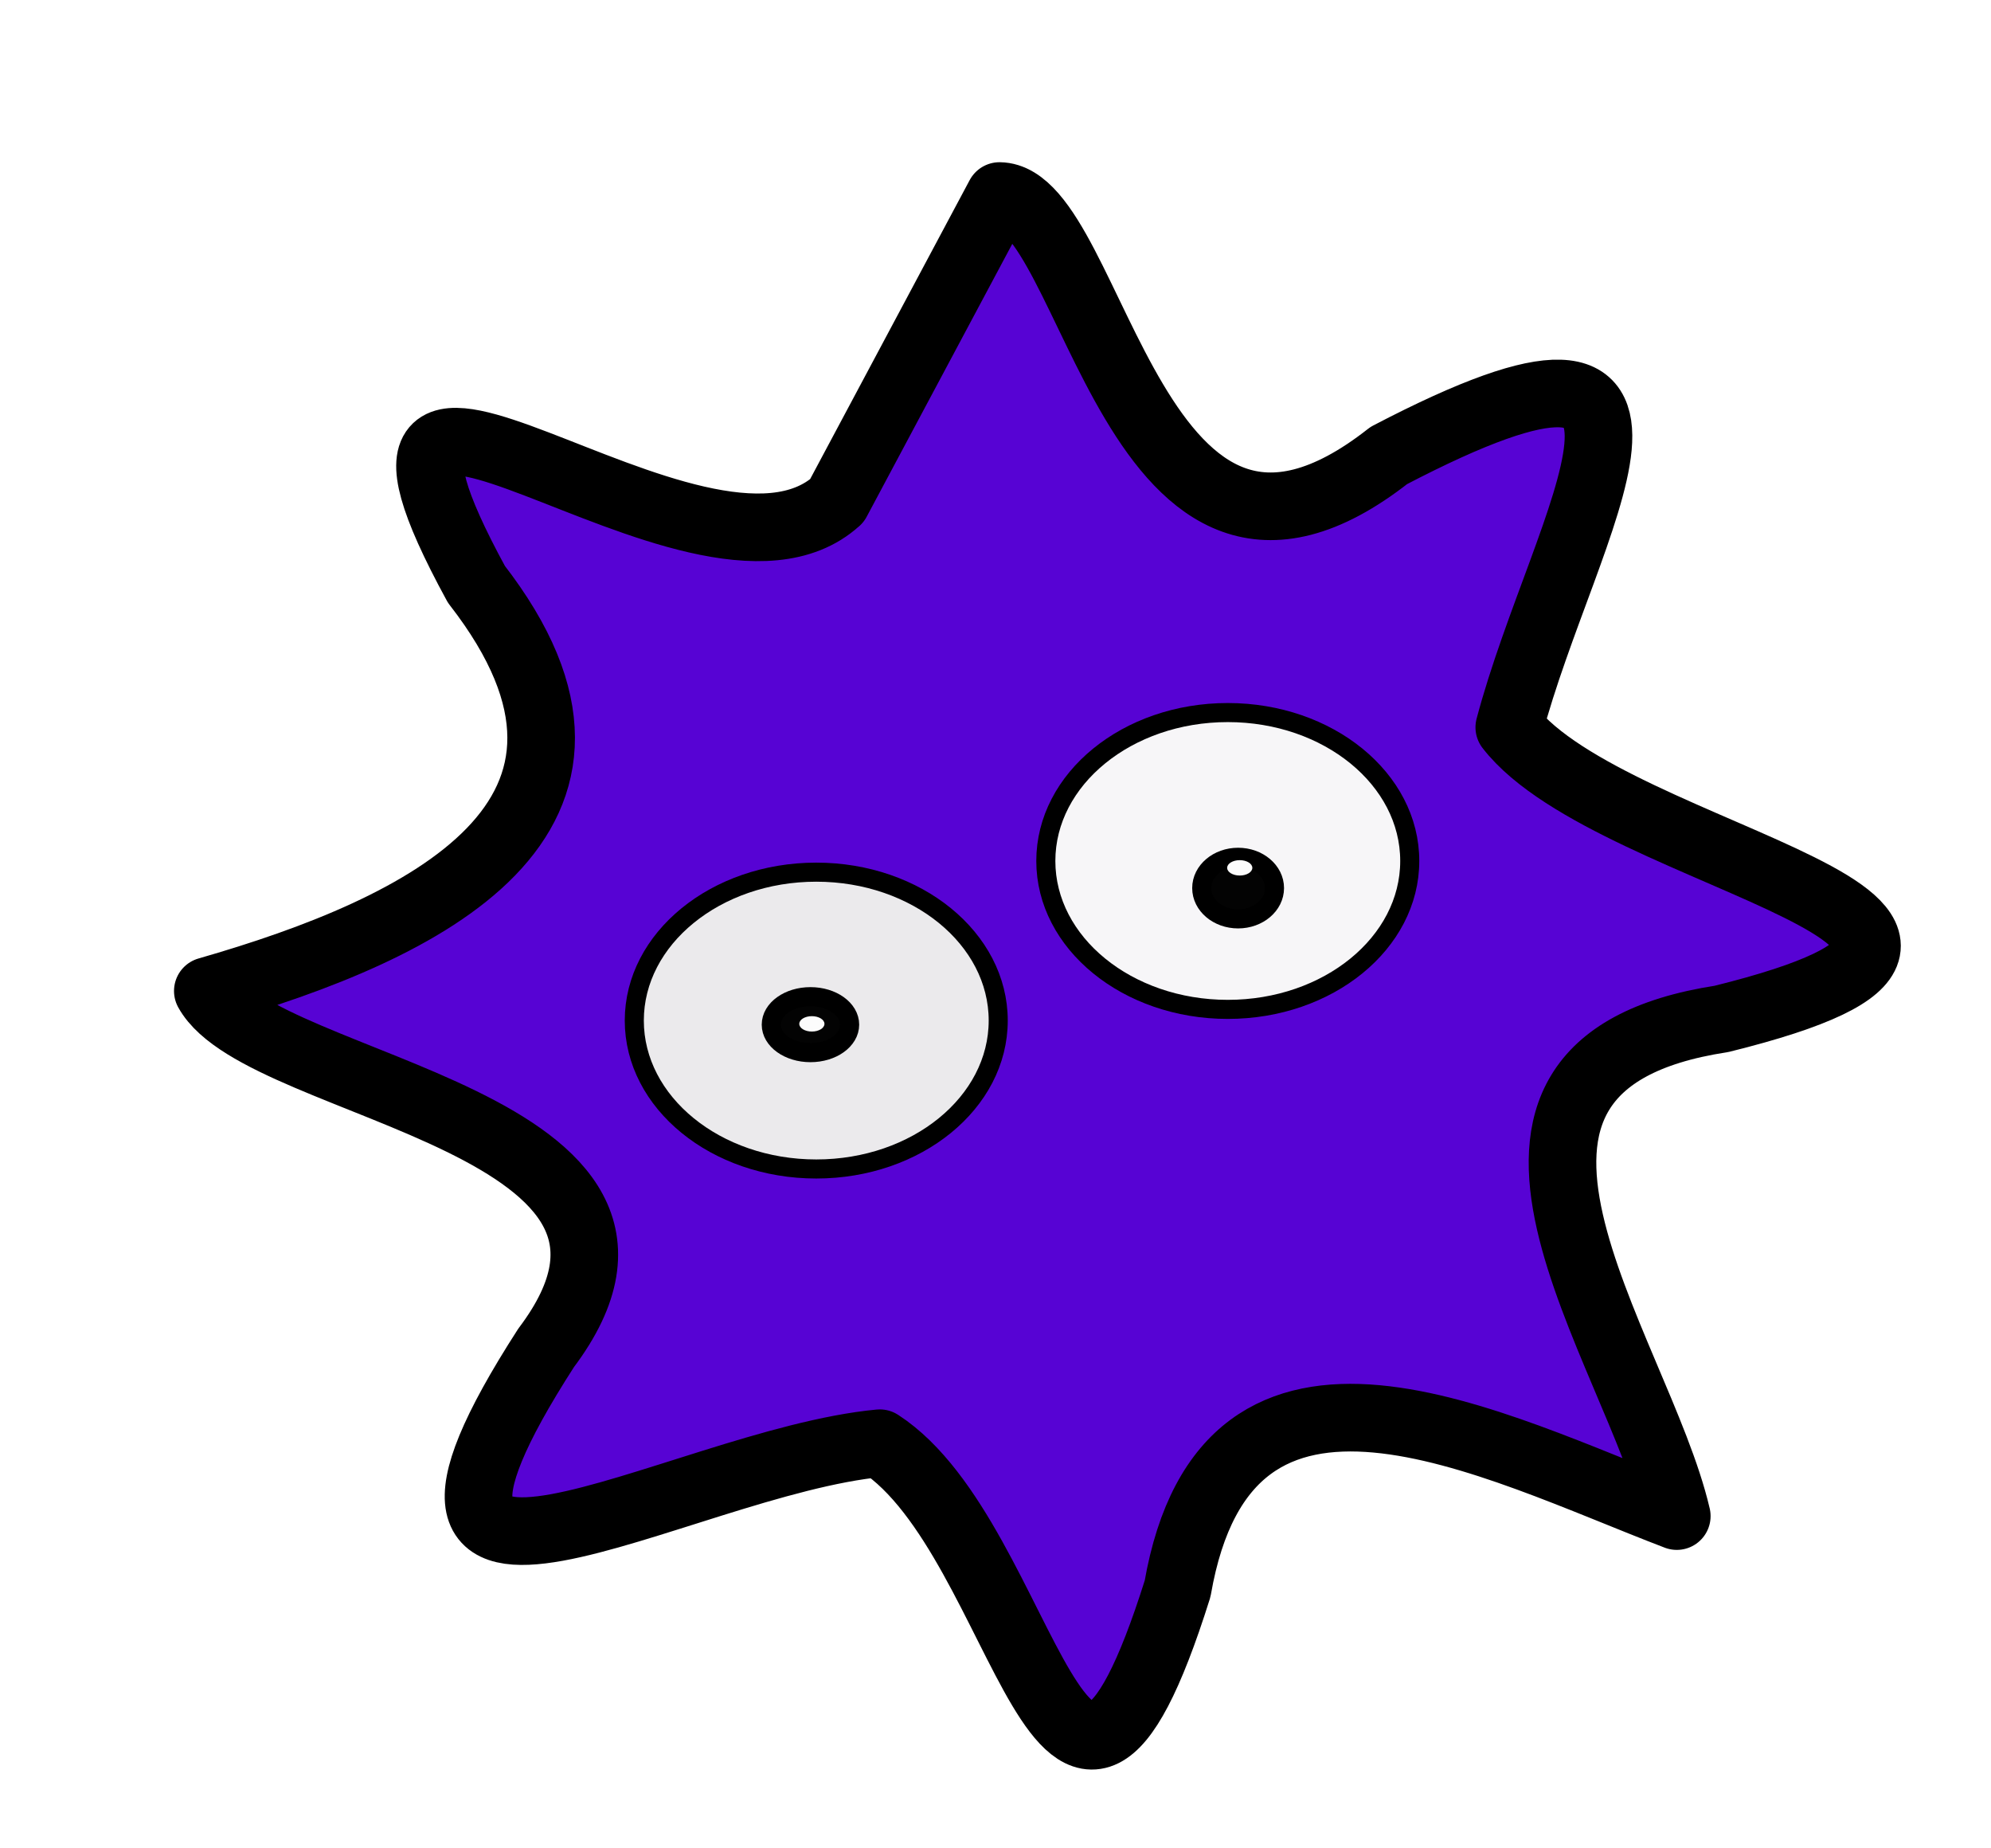 <?xml version="1.0" encoding="UTF-8" standalone="no"?>
<!-- Created with Inkscape (http://www.inkscape.org/) -->

<svg
   xmlns:dc="http://purl.org/dc/elements/1.1/"
   xmlns:cc="http://creativecommons.org/ns#"
   xmlns:rdf="http://www.w3.org/1999/02/22-rdf-syntax-ns#"
   xmlns:svg="http://www.w3.org/2000/svg"
   xmlns="http://www.w3.org/2000/svg"
   xmlns:sodipodi="http://sodipodi.sourceforge.net/DTD/sodipodi-0.dtd"
   xmlns:inkscape="http://www.inkscape.org/namespaces/inkscape"
   width="95.04mm"
   height="88.184mm"
   viewBox="0 0 95.04 88.065"
   version="1.1"
   id="svg19623"
   inkscape:version="0.92.3 (2405546, 2018-03-11)"
   sodipodi:docname="star.svg">
  <defs
     id="defs19617">
    <filter
       inkscape:label="Lizard Skin"
       inkscape:menu="Materials"
       inkscape:menu-tooltip="Stylized reptile skin texture"
       style="color-interpolation-filters:sRGB"
       id="filter17930">
      <feColorMatrix
         type="hueRotate"
         values="0"
         id="feColorMatrix17924" />
      <feColorMatrix
         type="saturate"
         values="1"
         id="feColorMatrix17926" />
      <feColorMatrix
         type="matrix"
         values="2 -1 0 0 0 0 2 -1 0 0 -1 0 2 0 0 0 0 0 1 0 "
         id="feColorMatrix17928"
         result="fbSourceGraphic" />
      <feColorMatrix
         result="fbSourceGraphicAlpha"
         in="fbSourceGraphic"
         values="0 0 0 -1 0 0 0 0 -1 0 0 0 0 -1 0 0 0 0 1 0"
         id="feColorMatrix18626" />
      <feGaussianBlur
         id="feGaussianBlur18628"
         stdDeviation="0.5"
         in="fbSourceGraphic"
         result="result0" />
      <feTurbulence
         id="feTurbulence18630"
         result="result1"
         numOctaves="1"
         seed="488"
         baseFrequency="0.095"
         type="turbulence" />
      <feComposite
         in2="result1"
         id="feComposite18632"
         in="result0"
         operator="in"
         result="result2" />
      <feComposite
         k4="0"
         k2="0"
         in2="result2"
         id="feComposite18634"
         operator="arithmetic"
         k3="1"
         k1="3"
         result="result91" />
      <feBlend
         in2="result91"
         id="feBlend18636"
         mode="multiply"
         result="fbSourceGraphic" />
      <feColorMatrix
         id="feColorMatrix18638"
         result="fbSourceGraphicAlpha"
         in="fbSourceGraphic"
         values="0 0 0 0 0 0 0 1 0 0 0 0 1 0 0 0 0 0 5 0" />
      <feGaussianBlur
         id="feGaussianBlur18640"
         result="result0"
         in="fbSourceGraphicAlpha"
         stdDeviation="3" />
      <feOffset
         id="feOffset18642"
         result="result3"
         in="result0"
         dy="2"
         dx="2" />
      <feSpecularLighting
         id="feSpecularLighting18644"
         specularExponent="30"
         specularConstant="1.1"
         surfaceScale="2"
         lighting-color="#6fecfd"
         result="result1"
         in="result0">
        <fePointLight
           id="fePointLight18646"
           z="20000"
           y="-10000"
           x="-5000" />
      </feSpecularLighting>
      <feComposite
         in2="fbSourceGraphicAlpha"
         id="feComposite18648"
         operator="in"
         result="result2"
         in="result1" />
      <feComposite
         k4="0"
         k1="0"
         in2="result2"
         id="feComposite18650"
         k3="1"
         k2="3"
         operator="arithmetic"
         result="result4"
         in="fbSourceGraphic" />
      <feBlend
         in2="result4"
         id="feBlend18652"
         mode="multiply" />
    </filter>
    <filter
       inkscape:label="Lizard Skin"
       inkscape:menu="Materials"
       inkscape:menu-tooltip="Stylized reptile skin texture"
       style="color-interpolation-filters:sRGB"
       id="filter17962">
      <feColorMatrix
         type="hueRotate"
         values="0"
         id="feColorMatrix17956" />
      <feColorMatrix
         type="saturate"
         values="1"
         id="feColorMatrix17958" />
      <feColorMatrix
         type="matrix"
         values="2 -1 0 0 0 0 2 -1 0 0 -1 0 2 0 0 0 0 0 1 0 "
         id="feColorMatrix17960"
         result="fbSourceGraphic" />
      <feColorMatrix
         result="fbSourceGraphicAlpha"
         in="fbSourceGraphic"
         values="0 0 0 -1 0 0 0 0 -1 0 0 0 0 -1 0 0 0 0 1 0"
         id="feColorMatrix18654" />
      <feGaussianBlur
         id="feGaussianBlur18656"
         stdDeviation="0.5"
         in="fbSourceGraphic"
         result="result0" />
      <feTurbulence
         id="feTurbulence18658"
         result="result1"
         numOctaves="1"
         seed="488"
         baseFrequency="0.095"
         type="turbulence" />
      <feComposite
         in2="result1"
         id="feComposite18660"
         in="result0"
         operator="in"
         result="result2" />
      <feComposite
         k4="0"
         k2="0"
         in2="result2"
         id="feComposite18662"
         operator="arithmetic"
         k3="1"
         k1="3"
         result="result91" />
      <feBlend
         in2="result91"
         id="feBlend18664"
         mode="multiply"
         result="fbSourceGraphic" />
      <feColorMatrix
         id="feColorMatrix18666"
         result="fbSourceGraphicAlpha"
         in="fbSourceGraphic"
         values="0 0 0 0 0 0 0 1 0 0 0 0 1 0 0 0 0 0 5 0" />
      <feGaussianBlur
         id="feGaussianBlur18668"
         result="result0"
         in="fbSourceGraphicAlpha"
         stdDeviation="3" />
      <feOffset
         id="feOffset18670"
         result="result3"
         in="result0"
         dy="2"
         dx="2" />
      <feSpecularLighting
         id="feSpecularLighting18672"
         specularExponent="30"
         specularConstant="1.1"
         surfaceScale="2"
         lighting-color="#6fecfd"
         result="result1"
         in="result0">
        <fePointLight
           id="fePointLight18674"
           z="20000"
           y="-10000"
           x="-5000" />
      </feSpecularLighting>
      <feComposite
         in2="fbSourceGraphicAlpha"
         id="feComposite18676"
         operator="in"
         result="result2"
         in="result1" />
      <feComposite
         k4="0"
         k1="0"
         in2="result2"
         id="feComposite18678"
         k3="1"
         k2="3"
         operator="arithmetic"
         result="result4"
         in="fbSourceGraphic" />
      <feBlend
         in2="result4"
         id="feBlend18680"
         mode="multiply" />
    </filter>
    <filter
       inkscape:label="Lizard Skin"
       inkscape:menu="Materials"
       inkscape:menu-tooltip="Stylized reptile skin texture"
       style="color-interpolation-filters:sRGB"
       id="filter17930-7">
      <feColorMatrix
         type="hueRotate"
         values="0"
         id="feColorMatrix17924-5" />
      <feColorMatrix
         type="saturate"
         values="1"
         id="feColorMatrix17926-9" />
      <feColorMatrix
         type="matrix"
         values="2 -1 0 0 0 0 2 -1 0 0 -1 0 2 0 0 0 0 0 1 0 "
         id="feColorMatrix17928-6"
         result="fbSourceGraphic" />
      <feColorMatrix
         result="fbSourceGraphicAlpha"
         in="fbSourceGraphic"
         values="0 0 0 -1 0 0 0 0 -1 0 0 0 0 -1 0 0 0 0 1 0"
         id="feColorMatrix18626-2" />
      <feGaussianBlur
         id="feGaussianBlur18628-1"
         stdDeviation="0.5"
         in="fbSourceGraphic"
         result="result0" />
      <feTurbulence
         id="feTurbulence18630-7"
         result="result1"
         numOctaves="1"
         seed="488"
         baseFrequency="0.095"
         type="turbulence" />
      <feComposite
         in2="result1"
         id="feComposite18632-8"
         in="result0"
         operator="in"
         result="result2" />
      <feComposite
         k4="0"
         k2="0"
         in2="result2"
         id="feComposite18634-5"
         operator="arithmetic"
         k3="1"
         k1="3"
         result="result91" />
      <feBlend
         in2="result91"
         id="feBlend18636-7"
         mode="multiply"
         result="fbSourceGraphic" />
      <feColorMatrix
         id="feColorMatrix18638-4"
         result="fbSourceGraphicAlpha"
         in="fbSourceGraphic"
         values="0 0 0 0 0 0 0 1 0 0 0 0 1 0 0 0 0 0 5 0" />
      <feGaussianBlur
         id="feGaussianBlur18640-1"
         result="result0"
         in="fbSourceGraphicAlpha"
         stdDeviation="3" />
      <feOffset
         id="feOffset18642-8"
         result="result3"
         in="result0"
         dy="2"
         dx="2" />
      <feSpecularLighting
         id="feSpecularLighting18644-5"
         specularExponent="30"
         specularConstant="1.1"
         surfaceScale="2"
         lighting-color="#6fecfd"
         result="result1"
         in="result0">
        <fePointLight
           id="fePointLight18646-9"
           z="20000"
           y="-10000"
           x="-5000" />
      </feSpecularLighting>
      <feComposite
         in2="fbSourceGraphicAlpha"
         id="feComposite18648-7"
         operator="in"
         result="result2"
         in="result1" />
      <feComposite
         k4="0"
         k1="0"
         in2="result2"
         id="feComposite18650-5"
         k3="1"
         k2="3"
         operator="arithmetic"
         result="result4"
         in="fbSourceGraphic" />
      <feBlend
         in2="result4"
         id="feBlend18652-3"
         mode="multiply" />
    </filter>
  </defs>
  <sodipodi:namedview
     id="base"
     pagecolor="#ffffff"
     bordercolor="#666666"
     borderopacity="1.0"
     inkscape:pageopacity="0.0"
     inkscape:pageshadow="2"
     inkscape:zoom="0.35"
     inkscape:cx="92.478432"
     inkscape:cy="221.40915"
     inkscape:document-units="mm"
     inkscape:current-layer="layer1"
     showgrid="false"
     viewbox-height="296.6"
     fit-margin-top="0"
     fit-margin-left="0"
     fit-margin-right="0"
     fit-margin-bottom="0"
     inkscape:window-width="779"
     inkscape:window-height="422"
     inkscape:window-x="768"
     inkscape:window-y="362"
     inkscape:window-maximized="1" />
  <g
     inkscape:label="Layer 1"
     inkscape:groupmode="layer"
     id="layer1"
     transform="translate(-104.013,-149.469)">
    <path
       style="opacity:1;fill:#5500d4;fill-opacity:0.986;stroke:#000000;stroke-width:3.227;stroke-linecap:round;stroke-linejoin:round;stroke-miterlimit:4;stroke-dasharray:none;stroke-opacity:1;paint-order:markers fill stroke;filter:url(#filter17930-7)"
       d="m 141.958,171.312 c -6.577,5.965 -25.913,-11.987 -17.204,3.985 8.637,11.116 -2.509,16.451 -12.821,19.408 2.593,4.707 24.308,6.209 16.148,17.034 -10.229,15.883 6.29,5.457 15.927,4.549 7.058,4.576 8.758,24.297 14.218,6.941 2.367,-13.623 15.014,-6.83 23.828,-3.463 -1.88,-8.062 -12.442,-21.493 2.137,-23.729 18.466,-4.572 -5.191,-7.517 -10.133,-13.915 2.601,-9.825 10.607,-21.517 -5.749,-12.974 -12.202,9.586 -14.04,-12.333 -18.585,-12.383 -2.588,4.85 -5.177,9.699 -7.765,14.549 z"
       id="path3563-3"
       inkscape:connector-curvature="0" />
    <ellipse
       style="opacity:1;fill:#ededed;fill-opacity:0.986;stroke:#000000;stroke-width:0.91;stroke-linecap:round;stroke-linejoin:round;stroke-miterlimit:4;stroke-dasharray:none;stroke-opacity:1;paint-order:markers fill stroke"
       id="path3488-2-8"
       cx="142.977"
       cy="198.117"
       rx="8.686"
       ry="7.083" />
    <ellipse
       style="opacity:1;fill:#f9f9f9;fill-opacity:0.986;stroke:#000000;stroke-width:0.91;stroke-linecap:round;stroke-linejoin:round;stroke-miterlimit:4;stroke-dasharray:none;stroke-opacity:1;paint-order:markers fill stroke"
       id="path3488-5-9-4"
       cx="162.621"
       cy="190.5"
       rx="8.686"
       ry="7.083" />
    <ellipse
       style="opacity:1;fill:#000000;fill-opacity:0.986;stroke:#000000;stroke-width:0.91;stroke-linecap:round;stroke-linejoin:round;stroke-miterlimit:4;stroke-dasharray:none;stroke-opacity:1;paint-order:markers fill stroke"
       id="path3507-1-8"
       cx="142.7"
       cy="198.312"
       rx="1.871"
       ry="1.336" />
    <ellipse
       style="opacity:1;fill:#000000;fill-opacity:0.986;stroke:#000000;stroke-width:0.91;stroke-linecap:round;stroke-linejoin:round;stroke-miterlimit:4;stroke-dasharray:none;stroke-opacity:1;paint-order:markers fill stroke"
       id="path3509-2-1"
       cx="163.114"
       cy="191.794"
       rx="1.737"
       ry="1.47" />
    <ellipse
       style="opacity:1;fill:#ffffff;fill-opacity:0.986;stroke:none;stroke-width:0.91;stroke-linecap:round;stroke-linejoin:round;stroke-miterlimit:4;stroke-dasharray:none;stroke-opacity:1;paint-order:markers fill stroke"
       id="path3513-7-0"
       cx="142.767"
       cy="198.274"
       rx="0.601"
       ry="0.367" />
    <ellipse
       style="opacity:1;fill:#ffffff;fill-opacity:0.986;stroke:none;stroke-width:0.91;stroke-linecap:round;stroke-linejoin:round;stroke-miterlimit:4;stroke-dasharray:none;stroke-opacity:1;paint-order:markers fill stroke"
       id="path3513-3-0-3"
       cx="163.192"
       cy="190.828"
       rx="0.601"
       ry="0.367" />
  </g>
</svg>
